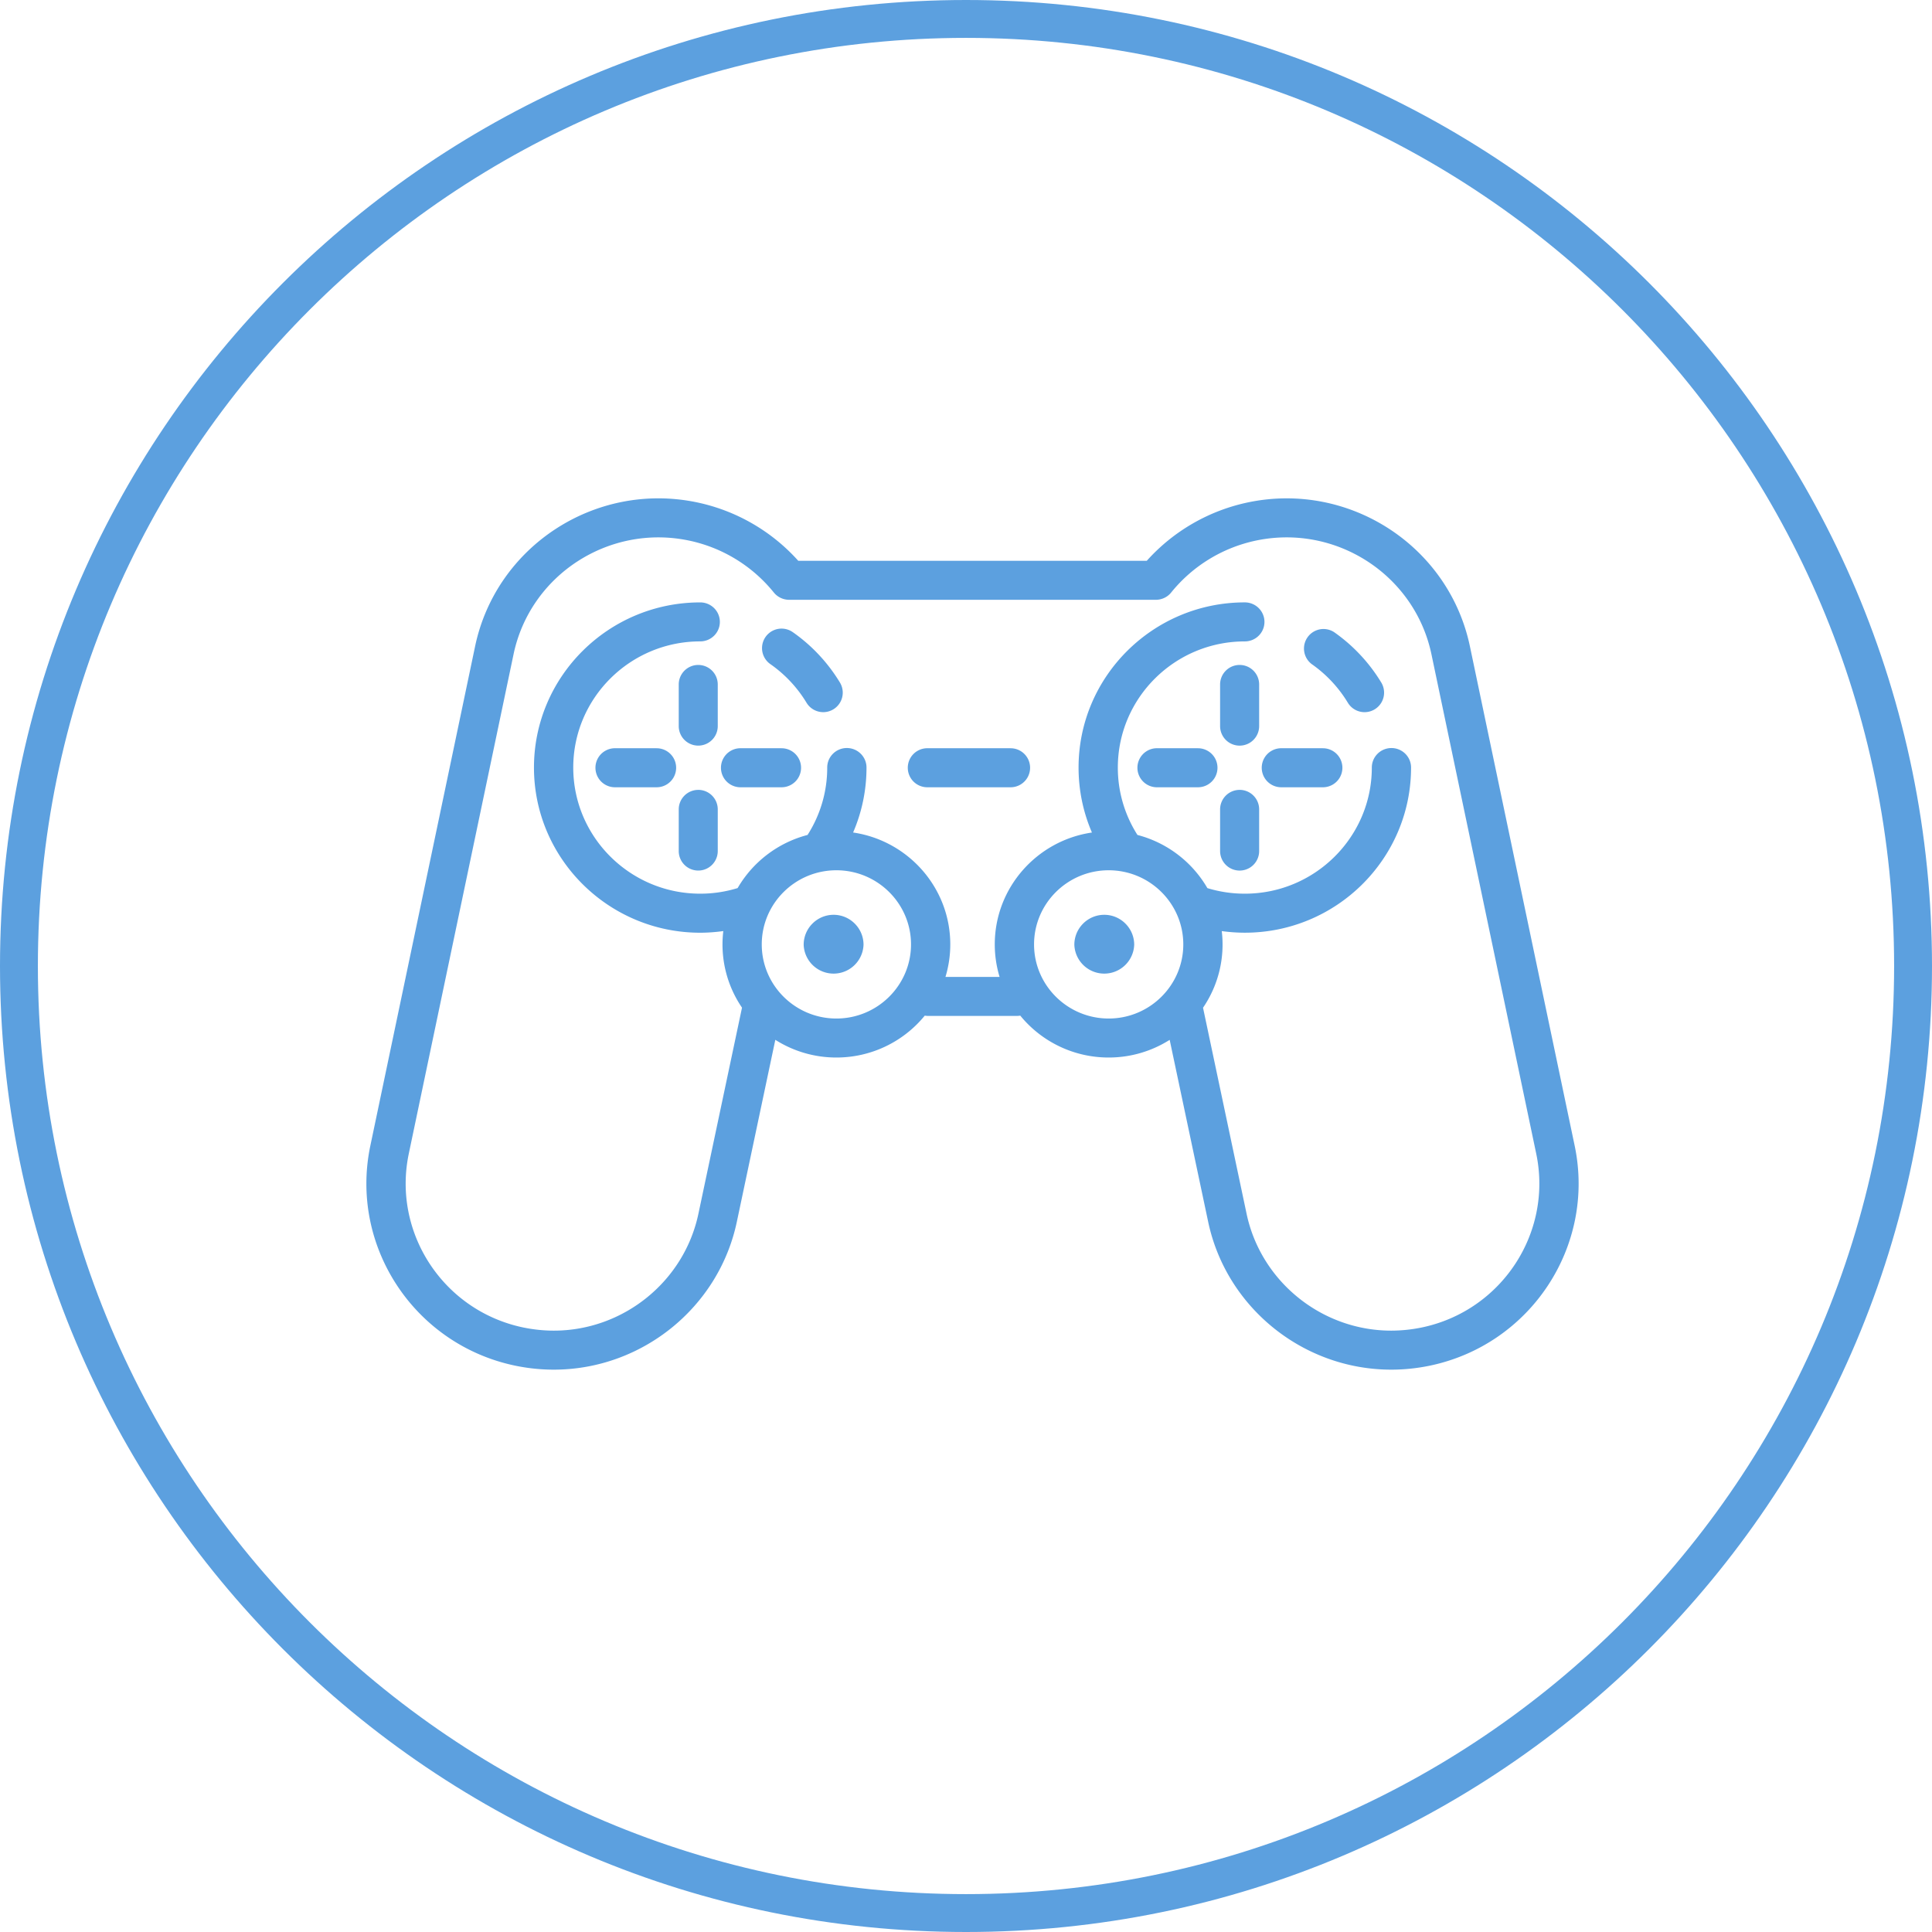 <svg width="102" height="102" viewBox="0 0 102 102" xmlns="http://www.w3.org/2000/svg"><title>fantasy sport</title><g fill="none" fill-rule="evenodd"><path d="M1 51C1 23.386 23.386 1 51 1s50 22.386 50 50-22.386 50-50 50S1 78.614 1 51z" stroke="#5CA0DF" stroke-width="2"/><path d="M41.852 33.373a1.03 1.03 0 0 0-1.18 1.69A6.739 6.739 0 0 1 42.58 37.1a1.03 1.03 0 1 0 1.765-1.064 8.835 8.835 0 0 0-2.492-2.663m28.58 0a1.031 1.031 0 0 0-1.179 1.69 6.748 6.748 0 0 1 1.905 2.037 1.03 1.03 0 1 0 1.766-1.064 8.848 8.848 0 0 0-2.492-2.663" fill="#5CA0DF"/><path d="M75.053 70.086a8.012 8.012 0 0 1-1.602.165c-3.675 0-6.887-2.599-7.639-6.178l-2.298-10.87a5.918 5.918 0 0 0 .989-4.045c.401.053.806.084 1.218.084 4.839 0 8.776-3.91 8.776-8.72 0-.567-.464-1.029-1.036-1.029-.573 0-1.036.462-1.036 1.03 0 3.67-3.008 6.659-6.704 6.659a6.748 6.748 0 0 1-1.977-.294 6.025 6.025 0 0 0-3.692-2.807 6.597 6.597 0 0 1-1.036-3.558c0-3.674 3.008-6.66 6.705-6.66.572 0 1.036-.46 1.036-1.03 0-.568-.464-1.03-1.036-1.03-4.84 0-8.778 3.911-8.778 8.72 0 1.19.241 2.353.706 3.43-2.9.424-5.13 2.912-5.13 5.907 0 .596.09 1.17.254 1.716h-2.857c.164-.545.254-1.12.254-1.716 0-2.997-2.231-5.483-5.13-5.908a8.635 8.635 0 0 0 .707-3.43c0-.569-.465-1.03-1.038-1.03-.572 0-1.036.461-1.036 1.03a6.582 6.582 0 0 1-1.038 3.559 6.037 6.037 0 0 0-3.692 2.805 6.69 6.69 0 0 1-1.974.296c-3.696 0-6.704-2.988-6.704-6.66 0-3.673 3.008-6.66 6.704-6.66.572 0 1.036-.46 1.036-1.028 0-.571-.464-1.03-1.036-1.03-4.84 0-8.778 3.91-8.778 8.719 0 4.807 3.938 8.72 8.778 8.72.409 0 .816-.032 1.218-.087a5.915 5.915 0 0 0 .987 4.043l-2.3 10.874c-.751 3.58-3.962 6.178-7.637 6.178-.531 0-1.07-.056-1.602-.165-4.216-.873-6.93-4.99-6.053-9.178l5.53-26.362c.877-4.186 5.023-6.882 9.238-6.012a7.829 7.829 0 0 1 4.503 2.746c.197.244.495.386.81.386h19.361c.315 0 .614-.142.809-.386a7.835 7.835 0 0 1 4.504-2.746c4.215-.87 8.36 1.826 9.237 6.012l5.531 26.362c.878 4.188-1.837 8.306-6.052 9.178m-16.52-16.313c-2.173 0-3.94-1.756-3.94-3.913 0-2.159 1.767-3.914 3.94-3.914 2.171 0 3.939 1.755 3.939 3.914 0 2.157-1.768 3.913-3.939 3.913m-14.376 0c-2.173 0-3.94-1.756-3.94-3.913 0-2.159 1.767-3.914 3.94-3.914 2.172 0 3.94 1.755 3.94 3.914 0 2.157-1.768 3.913-3.94 3.913m38.978 6.717l-5.53-26.362c-1.11-5.298-6.355-8.713-11.691-7.61a9.92 9.92 0 0 0-5.37 3.089h-18.4a9.92 9.92 0 0 0-5.372-3.09c-5.335-1.102-10.58 2.313-11.69 7.61l-5.53 26.363c-1.111 5.299 2.325 10.508 7.66 11.613.67.138 1.352.208 2.025.208 4.651 0 8.716-3.286 9.666-7.814l2.03-9.6a6.005 6.005 0 0 0 3.224.935 6.014 6.014 0 0 0 4.666-2.212.93.93 0 0 0 .168.015h4.704a.972.972 0 0 0 .17-.015 6.015 6.015 0 0 0 4.668 2.212 6.004 6.004 0 0 0 3.22-.933l2.03 9.595c.951 4.531 5.016 7.817 9.668 7.817.672 0 1.353-.07 2.024-.208 5.334-1.105 8.77-6.314 7.66-11.613" fill="#5CA0DF"/><path d="M36.864 35.106a1.03 1.03 0 0 0-1.03 1.03v2.199a1.03 1.03 0 1 0 2.06 0v-2.198a1.03 1.03 0 0 0-1.03-1.031m0 6.596a1.03 1.03 0 0 0-1.03 1.03v2.199a1.03 1.03 0 1 0 2.06 0v-2.2a1.03 1.03 0 0 0-1.03-1.03m-2.198-2.198h-2.199a1.03 1.03 0 0 0 0 2.061h2.2a1.03 1.03 0 1 0 0-2.06m6.595-.001h-2.2a1.031 1.031 0 0 0 0 2.061h2.2a1.03 1.03 0 1 0 0-2.06m24.184-4.398a1.03 1.03 0 0 0-1.031 1.03v2.199a1.03 1.03 0 0 0 2.062 0v-2.198a1.03 1.03 0 0 0-1.031-1.031m0 6.596a1.03 1.03 0 0 0-1.031 1.03v2.199a1.03 1.03 0 0 0 2.062 0v-2.2c0-.568-.462-1.03-1.031-1.03m-2.199-2.198h-2.198a1.031 1.031 0 0 0 0 2.061h2.198a1.03 1.03 0 1 0 0-2.06m6.595-.001h-2.198a1.03 1.03 0 1 0 0 2.061h2.198a1.03 1.03 0 1 0 0-2.06M44.01 48.297c-.871 0-1.58.71-1.58 1.58a1.581 1.581 0 0 0 3.16 0c0-.87-.71-1.58-1.58-1.58m9.344-8.794h-4.397a1.03 1.03 0 1 0 0 2.061h4.397a1.03 1.03 0 0 0 0-2.06m4.946 8.793c-.871 0-1.58.71-1.58 1.58a1.581 1.581 0 0 0 3.16 0c0-.87-.71-1.58-1.58-1.58" fill="#5CA0DF"/></g></svg>